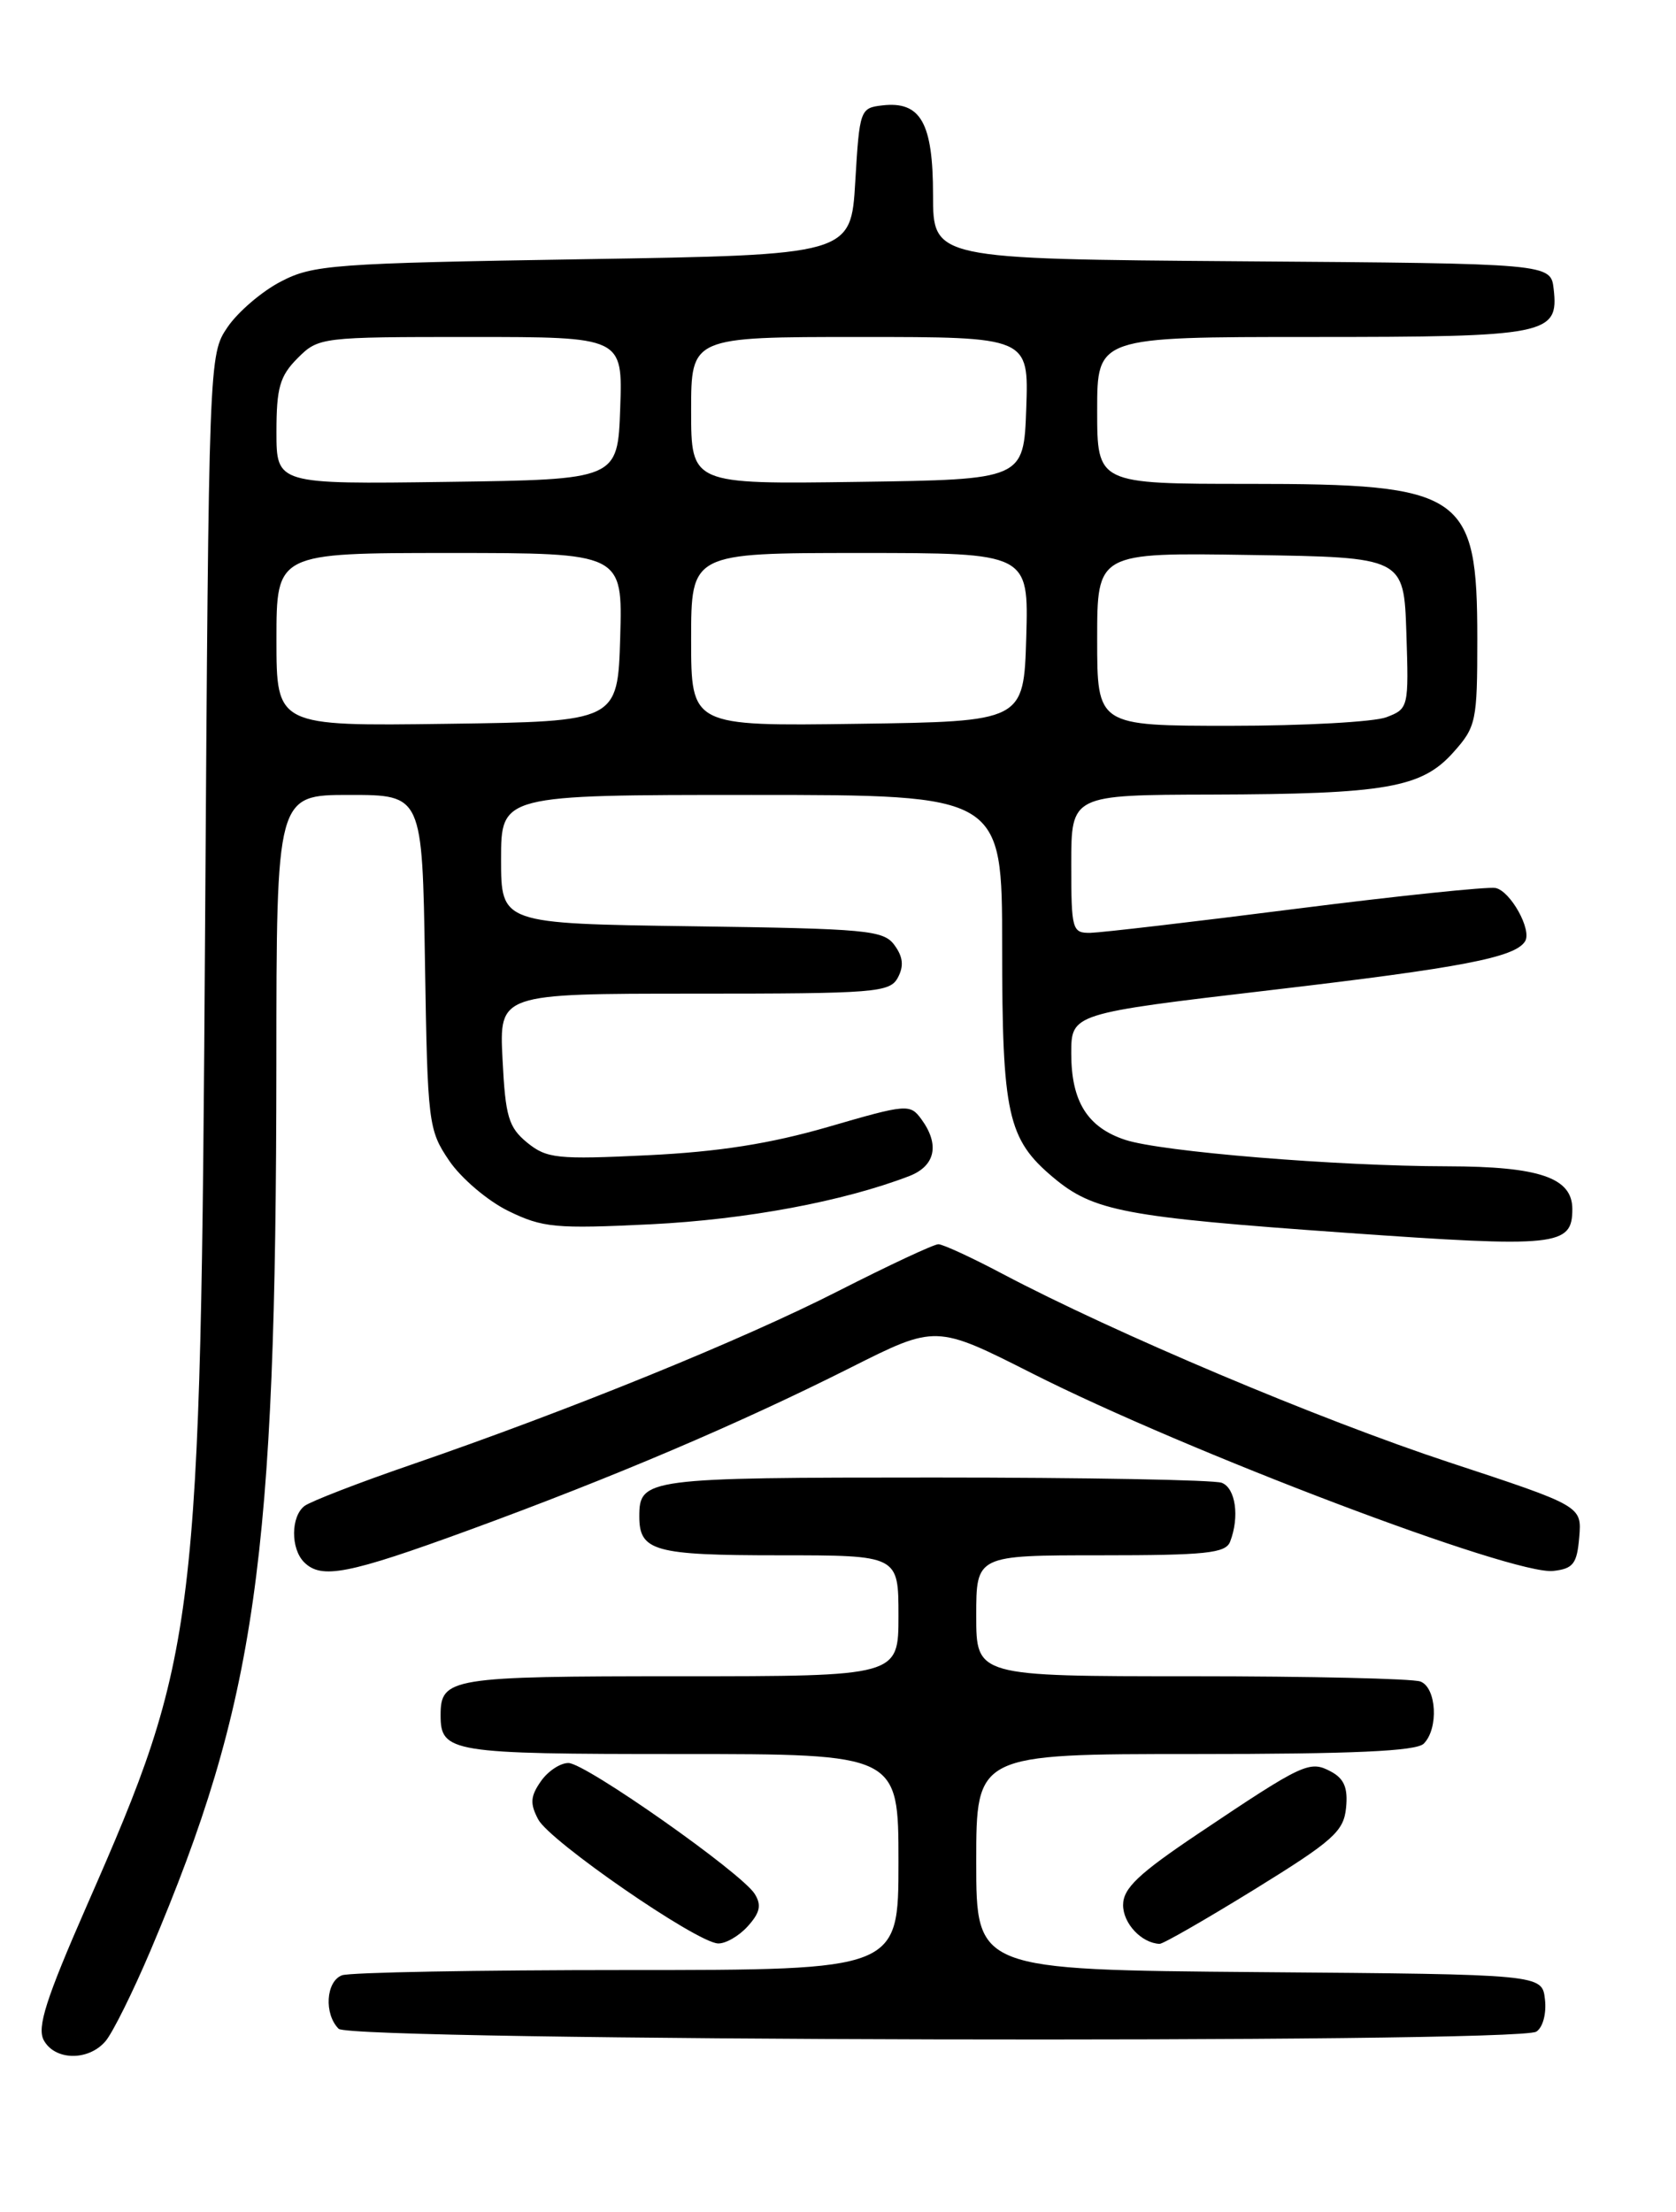 <?xml version="1.0" encoding="UTF-8" standalone="no"?>
<!DOCTYPE svg PUBLIC "-//W3C//DTD SVG 1.1//EN" "http://www.w3.org/Graphics/SVG/1.1/DTD/svg11.dtd" >
<svg xmlns="http://www.w3.org/2000/svg" xmlns:xlink="http://www.w3.org/1999/xlink" version="1.1" viewBox="0 0 194 256">
 <g >
 <path fill="currentColor"
d=" M 12.20 236.25 C 13.03 235.29 15.37 230.57 17.41 225.77 C 29.65 196.88 31.96 180.64 31.99 123.25 C 32.00 92.00 32.00 92.00 40.44 92.00 C 48.88 92.00 48.88 92.00 49.19 111.33 C 49.49 130.04 49.58 130.77 52.00 134.34 C 53.38 136.37 56.46 138.99 58.86 140.16 C 62.82 142.09 64.30 142.23 75.36 141.69 C 86.38 141.14 97.60 139.05 105.25 136.11 C 108.27 134.94 108.80 132.47 106.65 129.53 C 105.34 127.74 104.97 127.77 95.90 130.41 C 89.17 132.36 83.24 133.30 75.00 133.70 C 64.48 134.21 63.29 134.08 61.02 132.24 C 58.87 130.47 58.50 129.25 58.17 122.61 C 57.78 115.00 57.78 115.00 80.36 115.00 C 101.35 115.00 103.00 114.87 103.93 113.14 C 104.64 111.81 104.53 110.74 103.54 109.39 C 102.28 107.65 100.38 107.48 80.08 107.20 C 58.00 106.89 58.00 106.89 58.00 99.45 C 58.00 92.00 58.00 92.00 87.00 92.00 C 116.00 92.00 116.00 92.00 116.00 109.53 C 116.00 128.97 116.63 131.83 121.90 136.26 C 126.56 140.18 130.16 140.86 155.71 142.67 C 180.30 144.41 182.00 144.23 182.00 139.93 C 182.00 136.30 178.20 135.00 167.53 134.98 C 154.69 134.96 134.45 133.30 130.25 131.92 C 125.88 130.48 124.00 127.48 124.00 121.93 C 124.00 117.30 124.00 117.30 147.25 114.57 C 169.18 112.00 175.38 110.81 176.53 108.94 C 177.35 107.63 174.84 103.12 173.11 102.77 C 172.22 102.60 161.82 103.68 150.00 105.18 C 138.18 106.69 127.49 107.93 126.25 107.96 C 124.10 108.00 124.00 107.64 124.00 100.00 C 124.00 92.00 124.00 92.00 140.25 91.96 C 160.40 91.90 164.56 91.18 168.22 87.08 C 170.87 84.12 171.00 83.49 171.00 73.95 C 171.00 57.06 169.43 56.00 144.55 56.00 C 127.00 56.00 127.00 56.00 127.00 47.50 C 127.00 39.00 127.00 39.00 151.81 39.00 C 179.15 39.00 180.44 38.74 179.84 33.45 C 179.50 30.50 179.50 30.50 143.75 30.24 C 108.00 29.97 108.00 29.97 108.00 22.56 C 108.00 14.21 106.57 11.68 102.12 12.20 C 99.57 12.49 99.49 12.72 99.00 21.00 C 98.50 29.50 98.50 29.50 67.50 30.00 C 38.56 30.47 36.23 30.64 32.50 32.59 C 30.30 33.73 27.53 36.11 26.34 37.86 C 24.18 41.03 24.17 41.36 23.74 107.27 C 23.21 188.77 22.91 191.23 10.02 220.61 C 5.32 231.34 4.27 234.63 5.06 236.11 C 6.33 238.48 10.21 238.56 12.20 236.25 Z  M 177.83 235.13 C 178.59 234.65 179.02 233.03 178.83 231.39 C 178.50 228.50 178.50 228.50 145.75 228.24 C 113.00 227.97 113.00 227.97 113.00 215.49 C 113.00 203.00 113.00 203.00 138.30 203.00 C 156.64 203.00 163.93 202.67 164.80 201.80 C 166.54 200.06 166.29 195.32 164.42 194.61 C 163.55 194.27 151.62 194.00 137.92 194.00 C 113.00 194.00 113.00 194.00 113.00 187.00 C 113.00 180.00 113.00 180.00 127.39 180.00 C 139.60 180.00 141.88 179.76 142.39 178.42 C 143.50 175.54 143.02 172.22 141.42 171.61 C 140.55 171.27 125.56 171.00 108.12 171.00 C 74.78 171.00 74.00 171.10 74.00 175.50 C 74.00 179.52 75.72 180.00 90.20 180.00 C 104.00 180.00 104.00 180.00 104.00 187.00 C 104.00 194.00 104.00 194.00 78.70 194.00 C 52.13 194.00 51.00 194.18 51.00 198.50 C 51.00 202.82 52.13 203.00 78.70 203.00 C 104.00 203.00 104.00 203.00 104.00 215.50 C 104.00 228.00 104.00 228.00 72.58 228.00 C 55.30 228.00 40.45 228.27 39.58 228.61 C 37.72 229.32 37.49 233.09 39.20 234.80 C 40.62 236.22 175.60 236.54 177.83 235.13 Z  M 86.55 222.94 C 87.97 221.37 88.17 220.48 87.36 219.19 C 85.84 216.75 67.82 204.08 65.81 204.04 C 64.88 204.02 63.43 204.97 62.61 206.15 C 61.39 207.89 61.33 208.74 62.30 210.57 C 63.64 213.10 80.60 224.80 83.10 224.92 C 83.97 224.97 85.53 224.07 86.55 222.94 Z  M 145.22 218.66 C 154.32 213.04 155.54 211.96 155.81 209.22 C 156.04 206.93 155.59 205.85 154.06 205.03 C 151.59 203.71 150.89 204.04 138.75 212.18 C 131.77 216.86 130.00 218.54 130.00 220.48 C 130.00 222.61 132.13 224.88 134.22 224.97 C 134.62 224.99 139.57 222.14 145.22 218.66 Z  M 54.35 177.06 C 71.04 170.95 85.45 164.82 98.42 158.30 C 108.33 153.31 108.33 153.31 119.48 158.95 C 137.46 168.04 175.20 182.34 179.80 181.81 C 182.11 181.55 182.54 180.98 182.80 177.90 C 183.10 174.30 183.10 174.30 167.71 169.23 C 152.73 164.29 129.10 154.32 116.03 147.42 C 112.48 145.54 109.14 144.00 108.62 144.00 C 108.09 144.00 102.90 146.43 97.08 149.39 C 85.93 155.08 65.90 163.22 47.50 169.55 C 41.45 171.63 35.94 173.77 35.25 174.29 C 33.66 175.50 33.63 179.23 35.20 180.80 C 37.20 182.80 40.26 182.21 54.35 177.06 Z  M 32.00 74.02 C 32.00 64.00 32.00 64.00 52.04 64.00 C 72.07 64.00 72.07 64.00 71.79 73.75 C 71.50 83.50 71.50 83.50 51.75 83.77 C 32.00 84.04 32.00 84.04 32.00 74.02 Z  M 80.00 74.02 C 80.00 64.00 80.00 64.00 99.54 64.00 C 119.07 64.00 119.07 64.00 118.79 73.75 C 118.50 83.50 118.50 83.50 99.25 83.77 C 80.00 84.04 80.00 84.04 80.00 74.02 Z  M 127.00 73.98 C 127.00 63.95 127.00 63.95 144.75 64.23 C 162.50 64.50 162.50 64.50 162.79 73.26 C 163.07 81.89 163.04 82.03 160.47 83.01 C 159.04 83.55 150.92 84.00 142.43 84.00 C 127.00 84.00 127.00 84.00 127.00 73.98 Z  M 32.00 49.98 C 32.00 44.87 32.39 43.52 34.45 41.45 C 36.87 39.03 37.16 39.00 54.49 39.00 C 72.08 39.00 72.08 39.00 71.79 47.25 C 71.50 55.50 71.50 55.50 51.75 55.77 C 32.00 56.04 32.00 56.04 32.00 49.98 Z  M 80.00 47.52 C 80.00 39.00 80.00 39.00 99.54 39.00 C 119.08 39.00 119.08 39.00 118.79 47.25 C 118.50 55.50 118.50 55.50 99.25 55.77 C 80.00 56.04 80.00 56.04 80.00 47.52 Z "/>
</g>
</svg>